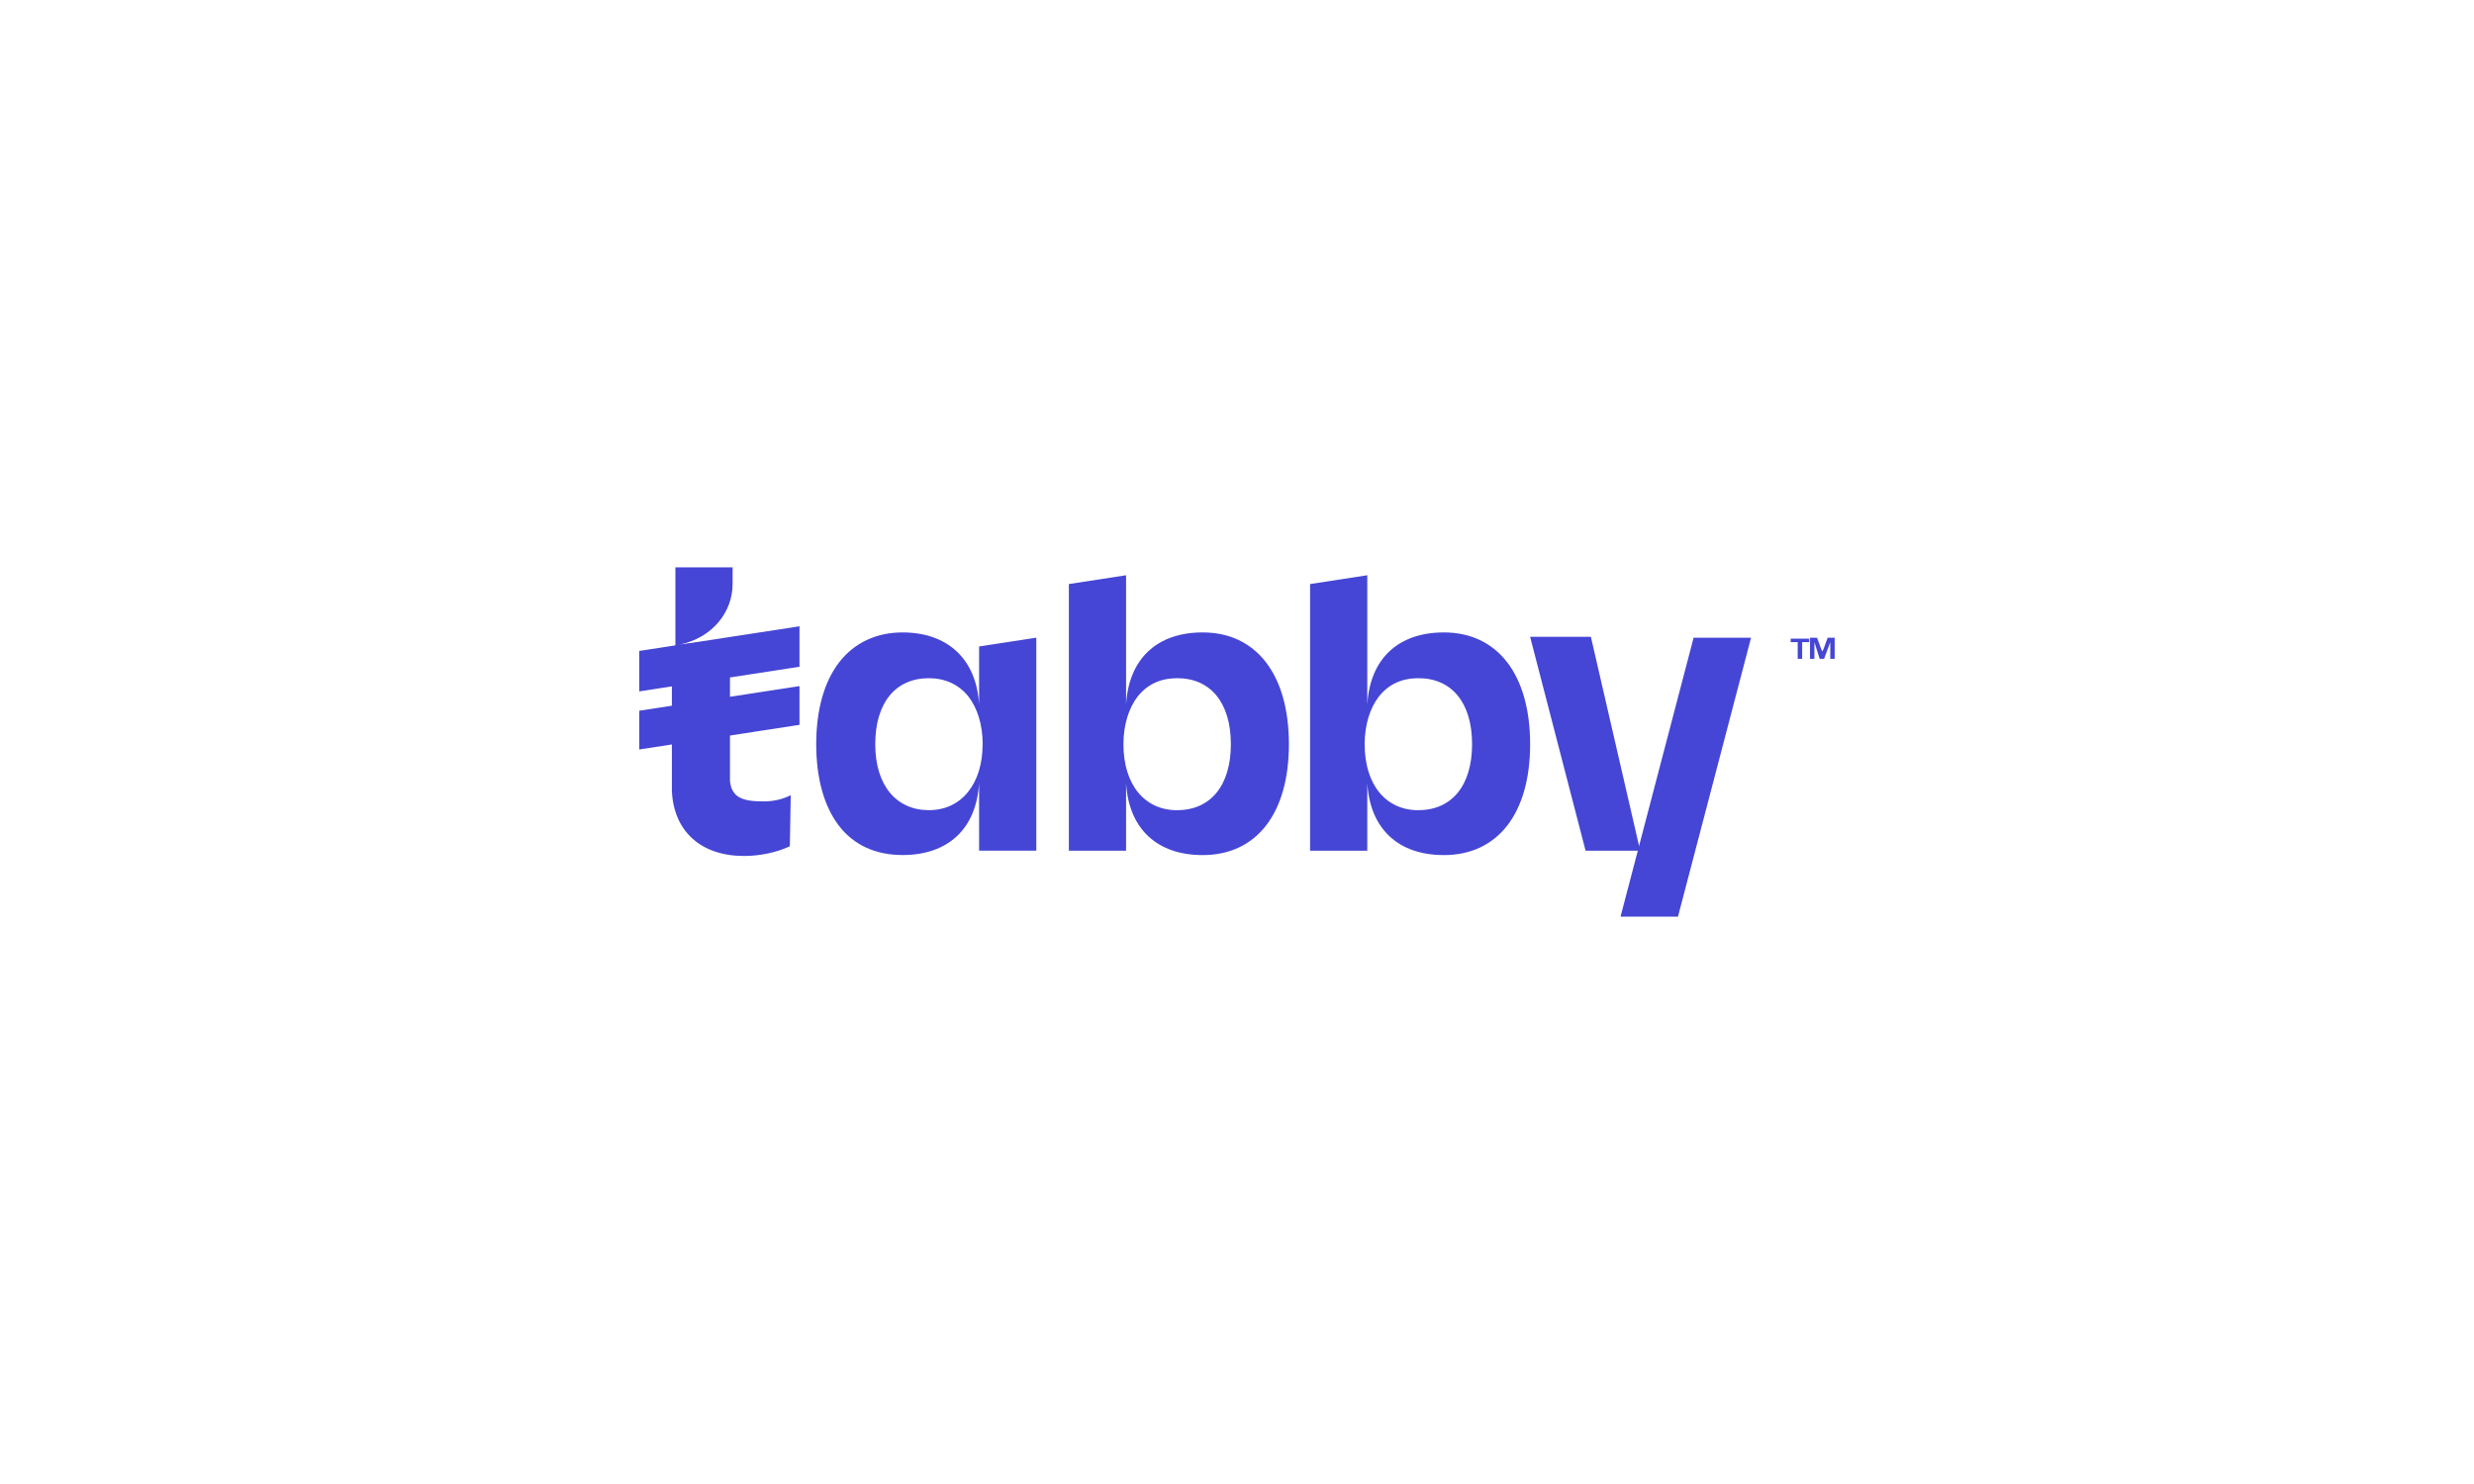 <svg xmlns="http://www.w3.org/2000/svg" id="Layer_1" data-name="Layer 1" viewBox="0 0 500 300"><defs><style>      .cls-1 {        fill: #4545d6;        stroke-width: 0px;      }    </style></defs><path class="cls-1" d="M342.33,128.74l-14.77,56.39v.18h11.56l14.77-56.39h-11.56v-.18ZM159.8,160.76c-1.78.89-3.56,1.25-5.51,1.25-4.09,0-6.4-.71-6.76-4.09v-18.32h0v-10.5l-10.32,1.25c6.94-1.42,10.85-6.76,10.85-12.28v-3.38h-11.56v15.83l-.71.18v29.18c.36,8.18,5.87,13.16,14.59,13.16,3.2,0,6.58-.71,9.25-1.96h0l.18-10.32h0Z"></path><path class="cls-1" d="M161.58,126.61l-32.38,4.98v8.18l32.38-4.98v-8.18ZM161.58,138.7l-32.38,4.98v7.83l32.38-4.98v-7.83ZM197.88,142.44c-.53-9.07-6.23-14.59-15.48-14.59-5.34,0-9.78,2.13-12.81,6.05-3.02,3.91-4.63,9.61-4.63,16.54s1.6,12.63,4.63,16.54c3.02,3.91,7.47,5.87,12.81,5.87,9.25,0,14.94-5.34,15.48-14.59v13.7h11.56v-43.05l-11.56,1.78v11.74h0ZM198.59,150.44c0,8.01-4.27,13.34-10.85,13.34s-10.85-4.98-10.85-13.34,4.09-13.34,10.85-13.34c3.2,0,6.05,1.25,8.01,3.74,1.78,2.31,2.85,5.69,2.85,9.61h0ZM243.06,127.85c-9.25,0-14.94,5.34-15.48,14.59v-26.15l-11.56,1.78v53.9h11.56v-13.7c.53,9.25,6.23,14.59,15.48,14.59,10.85,0,17.43-8.36,17.43-22.42s-6.58-22.59-17.43-22.59ZM237.9,163.79c-6.58,0-10.85-5.16-10.85-13.34,0-3.91,1.07-7.29,2.85-9.61,1.96-2.49,4.63-3.74,8.01-3.74,6.76,0,10.85,4.98,10.85,13.34,0,8.36-4.09,13.34-10.85,13.34h0ZM291.81,127.85c-9.25,0-14.94,5.34-15.48,14.59v-26.15l-11.56,1.78v53.9h11.56v-13.7c.53,9.25,6.23,14.59,15.48,14.59,10.85,0,17.43-8.36,17.43-22.42s-6.58-22.59-17.43-22.59h0ZM286.65,163.79c-6.58,0-10.85-5.16-10.85-13.34,0-3.91,1.07-7.29,2.85-9.61,1.96-2.49,4.63-3.74,8.01-3.74,6.76,0,10.85,4.98,10.85,13.34s-4.09,13.34-10.85,13.34h0ZM309.24,128.74h12.28l9.96,43.23h-11.03s-11.21-43.23-11.21-43.23ZM363.32,133.19v-3.38h-1.42v-.71h3.74v.71h-1.42v3.38h-.89ZM365.81,133.19v-4.27h1.42l.71,1.96c.18.53.36.71.36.89,0-.18.18-.36.36-.89l.71-1.96h1.42v4.27h-.89v-3.38l-1.25,3.38h-.89l-1.07-3.38v3.38h-.89Z"></path></svg>